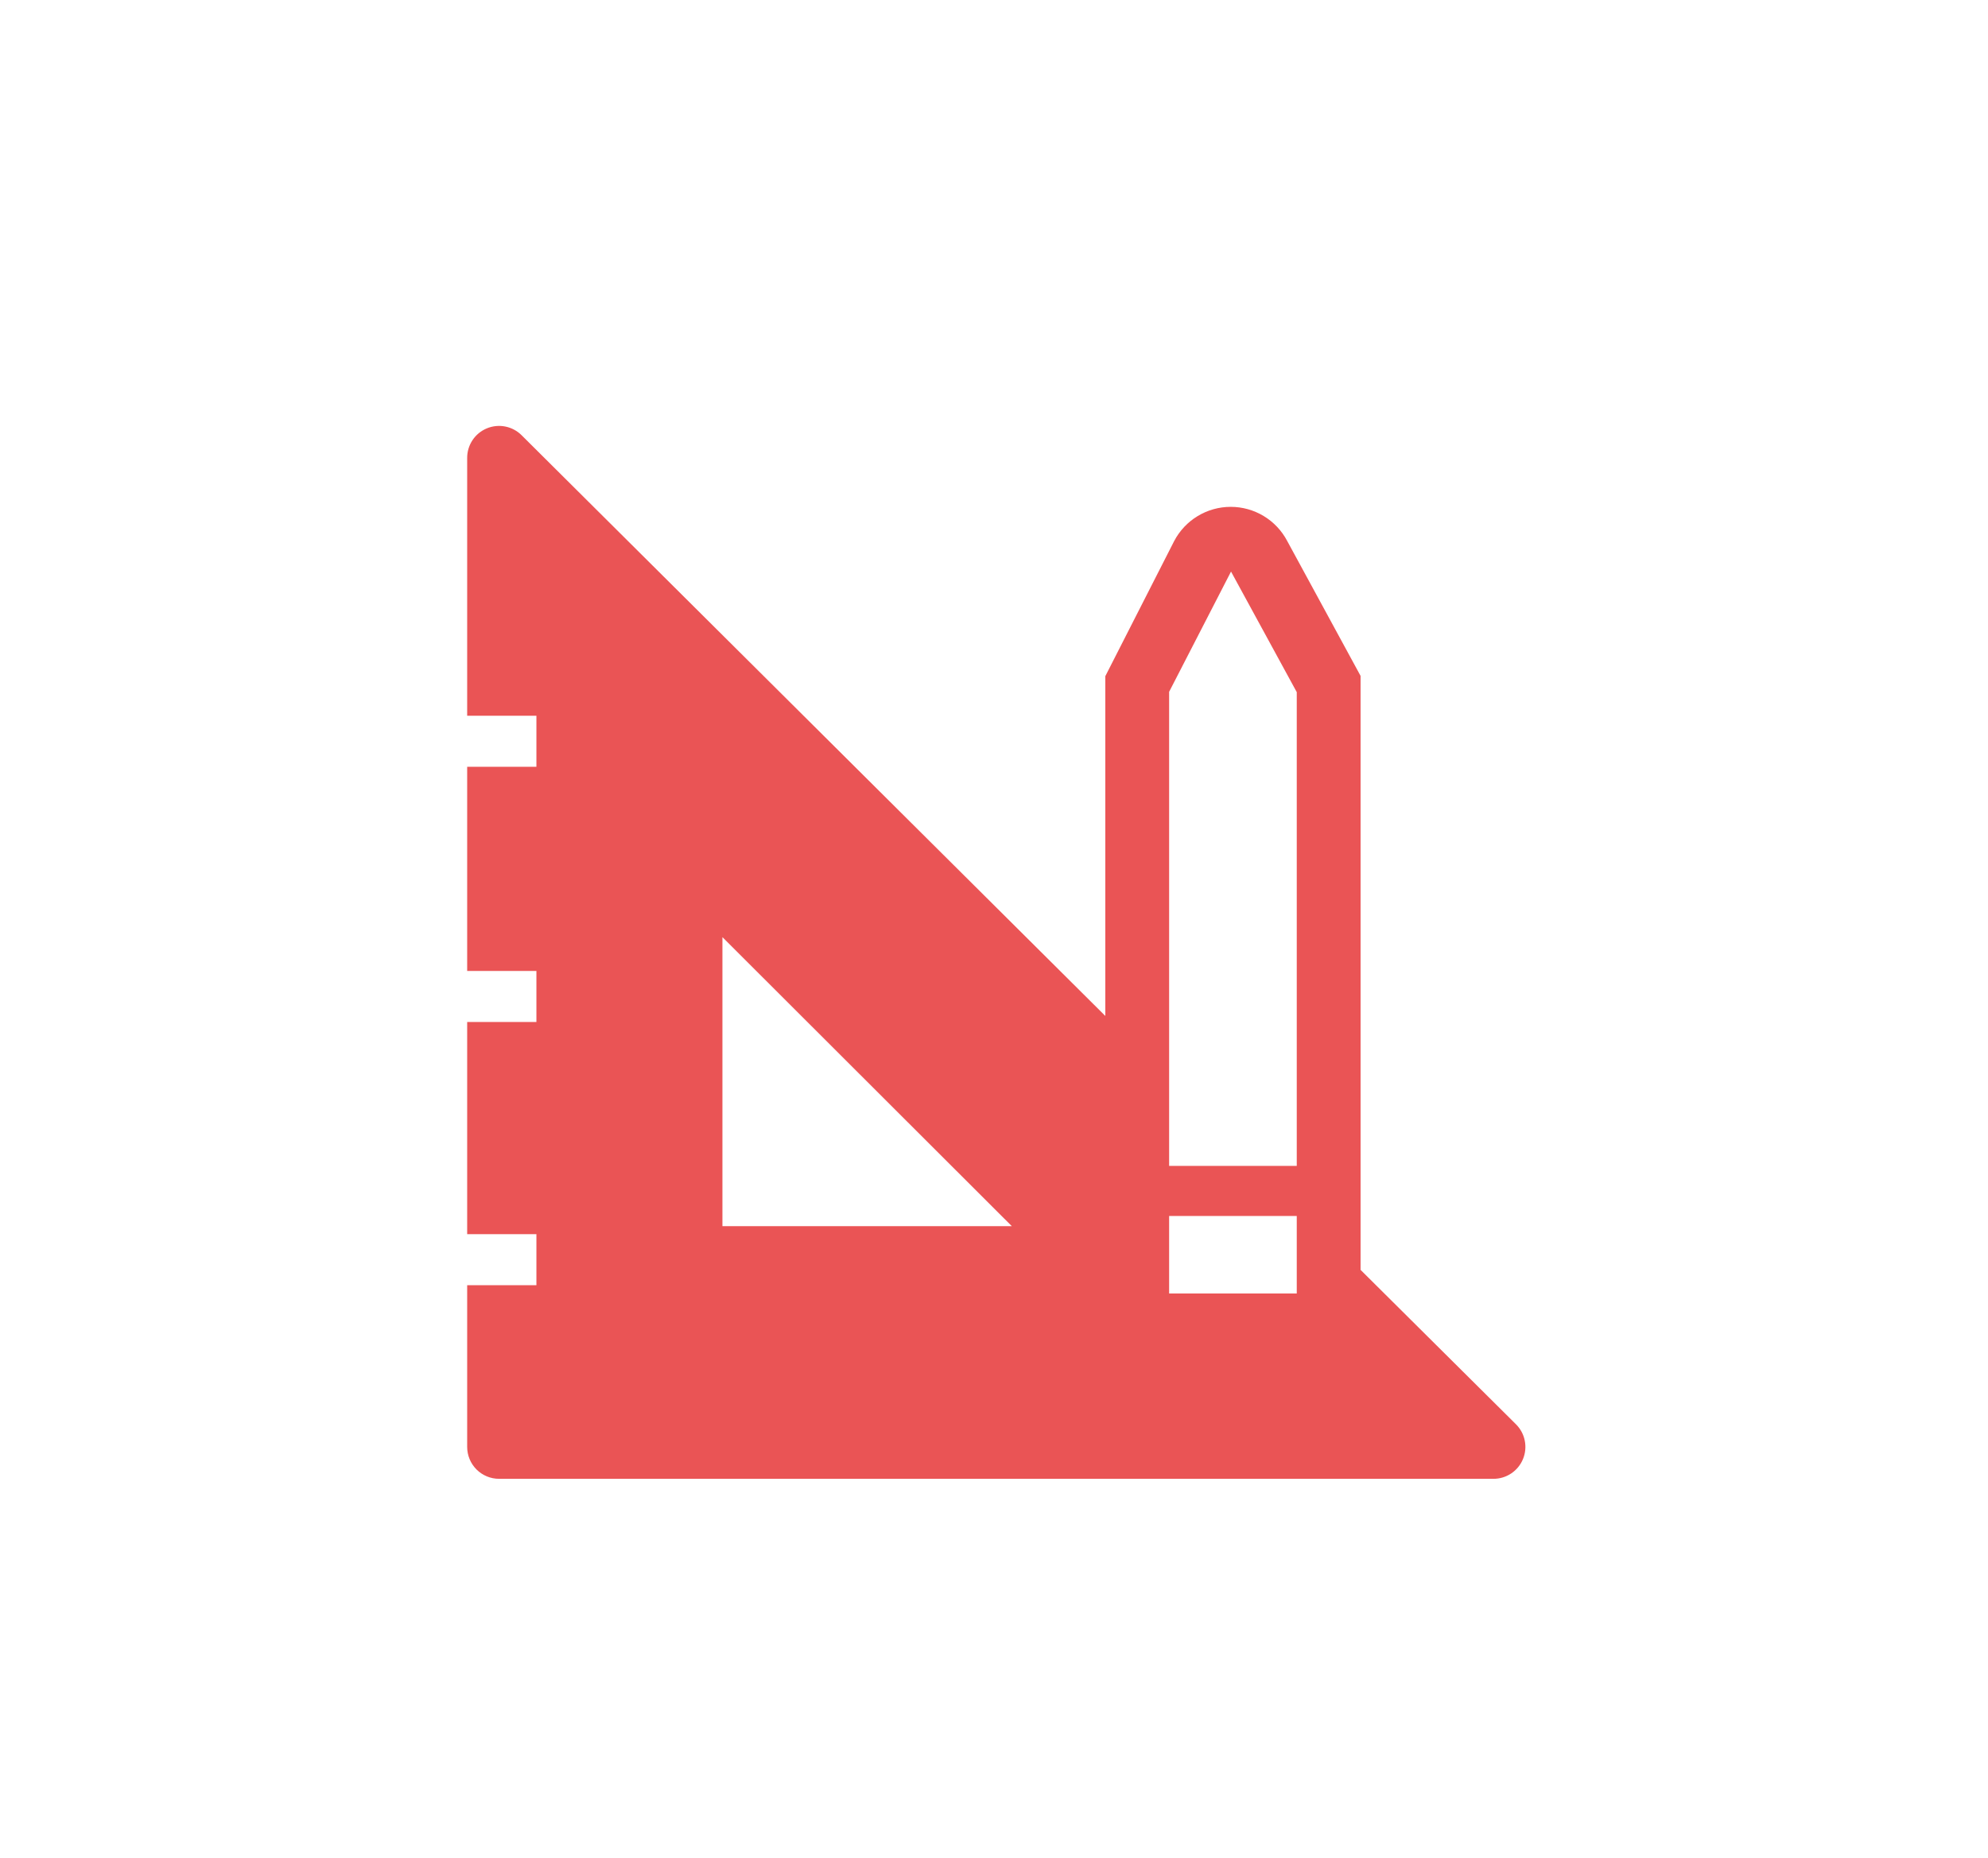 <svg width="322" height="301" viewBox="0 0 322 301" fill="none" xmlns="http://www.w3.org/2000/svg">
<g filter="url(#filter0_d_1401_92)">
<rect x="25.87" y="25.362" width="271" height="250" rx="15" fill="white"/>
</g>
<path d="M245.542 230.738L220.374 205.725V109.496L208.487 87.635C207.61 85.969 206.295 84.573 204.683 83.6C203.07 82.626 201.223 82.112 199.34 82.112C197.456 82.112 195.609 82.626 193.997 83.6C192.385 84.573 191.069 85.969 190.192 87.635L179.029 109.548V164.587L84.506 70.529C83.783 69.8 82.86 69.303 81.853 69.102C80.847 68.9 79.803 69.002 78.855 69.396C77.907 69.789 77.097 70.456 76.53 71.312C75.963 72.167 75.663 73.172 75.669 74.199V115.956H86.883V124.225H75.669V157.301H86.883V165.569H75.669V199.937H86.883V208.206H75.669V234.408C75.669 235.778 76.213 237.093 77.182 238.062C78.151 239.031 79.466 239.576 80.837 239.576H241.873C242.899 239.582 243.904 239.282 244.76 238.714C245.615 238.147 246.282 237.337 246.676 236.389C247.069 235.441 247.172 234.398 246.97 233.391C246.768 232.385 246.271 231.461 245.542 230.738ZM117.013 198.645V151.822L163.887 198.645H117.013ZM210.038 209.549H189.365V196.991H210.038V209.549ZM210.038 188.877H189.365V112.08L199.391 92.597L210.038 112.132V188.877Z" fill="#EA5455"/>
<defs>
<filter id="filter0_d_1401_92" x="0.87" y="0.362" width="321" height="300" filterUnits="userSpaceOnUse" color-interpolation-filters="sRGB">
<feFlood flood-opacity="0" result="BackgroundImageFix"/>
<feColorMatrix in="SourceAlpha" type="matrix" values="0 0 0 0 0 0 0 0 0 0 0 0 0 0 0 0 0 0 127 0" result="hardAlpha"/>
<feOffset/>
<feGaussianBlur stdDeviation="12.5"/>
<feComposite in2="hardAlpha" operator="out"/>
<feColorMatrix type="matrix" values="0 0 0 0 0 0 0 0 0 0 0 0 0 0 0 0 0 0 0.25 0"/>
<feBlend mode="normal" in2="BackgroundImageFix" result="effect1_dropShadow_1401_92"/>
<feBlend mode="normal" in="SourceGraphic" in2="effect1_dropShadow_1401_92" result="shape"/>
</filter>
</defs>
</svg>
